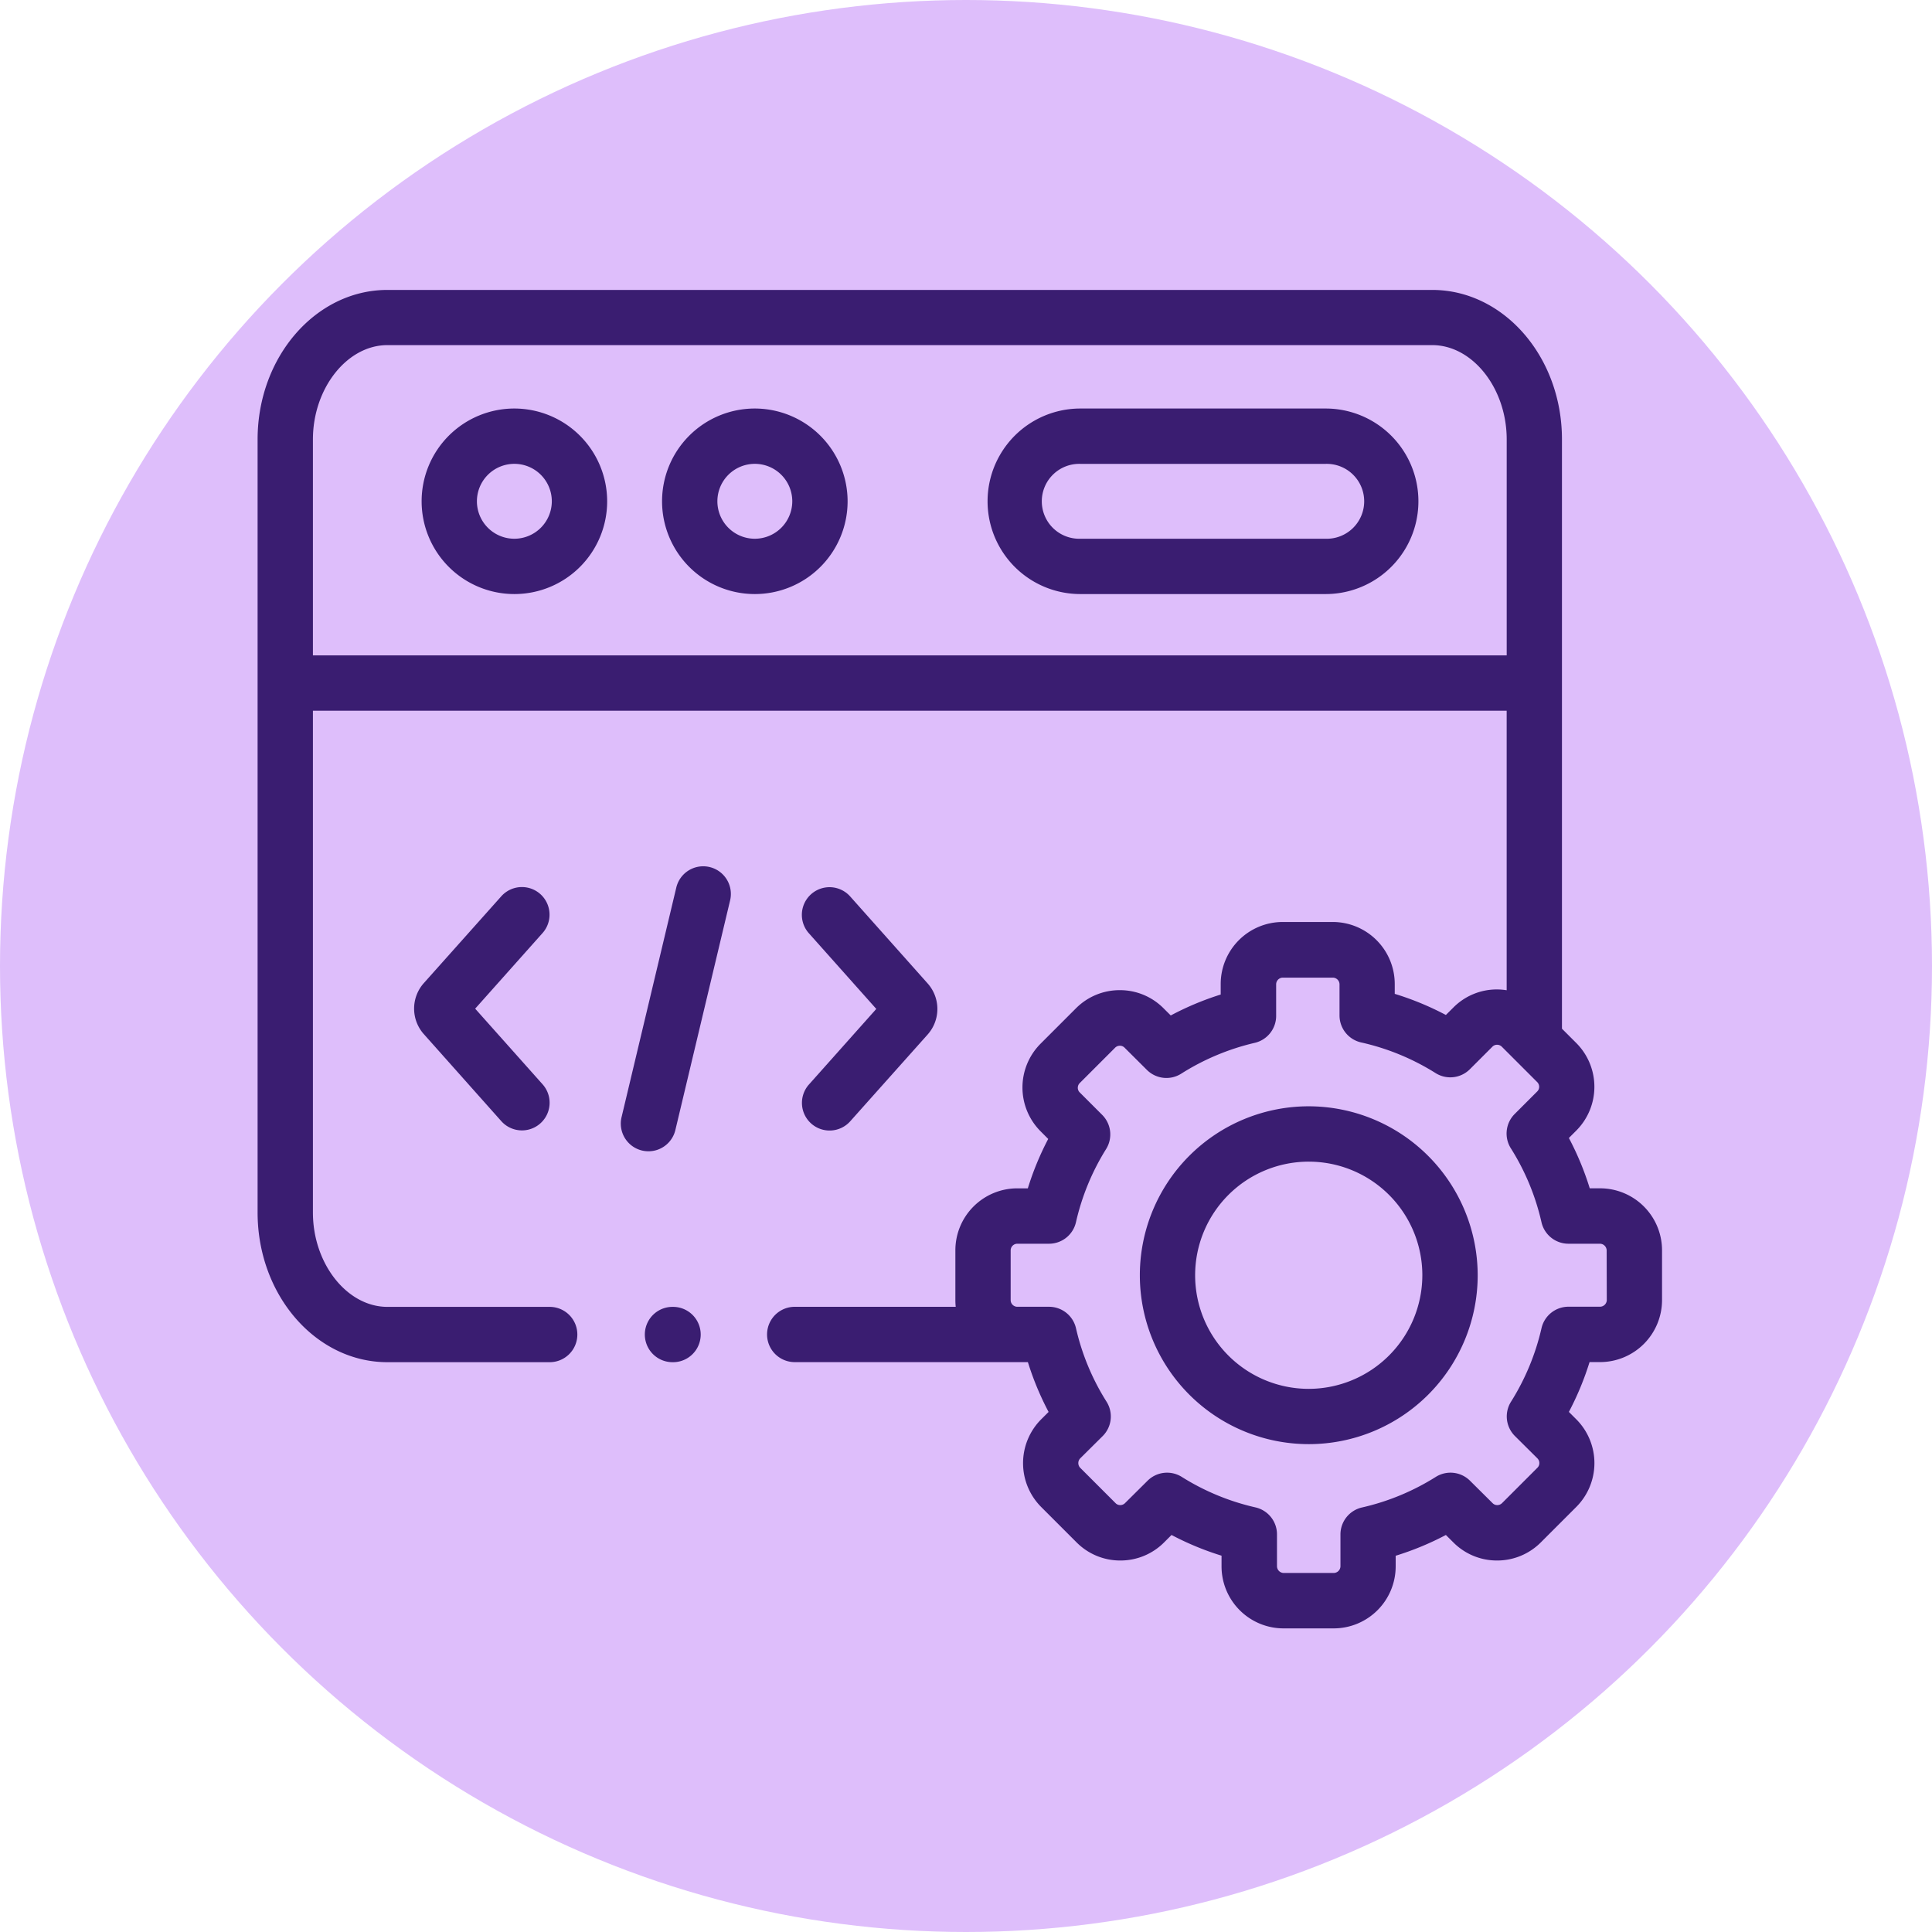 <svg xmlns="http://www.w3.org/2000/svg" width="60" height="60" viewBox="0 0 60 60">
  <g id="Grupo_1103108" data-name="Grupo 1103108" transform="translate(-405 -1662)">
    <circle id="Elipse_11666" data-name="Elipse 11666" cx="30" cy="30" r="30" transform="translate(405 1662)" fill="#debefb"/>
    <g id="Grupo_1103107" data-name="Grupo 1103107" transform="translate(413 1659.004)">
      <path id="Trazado_879081" data-name="Trazado 879081" d="M62.615,55.271A2.881,2.881,0,1,0,65.5,58.152,2.885,2.885,0,0,0,62.615,55.271Zm0,4.044a1.163,1.163,0,1,1,1.166-1.163A1.165,1.165,0,0,1,62.615,59.315Z" transform="translate(-54.644 -39.588)" fill="#3a1d71"/>
      <path id="Trazado_879082" data-name="Trazado 879082" d="M276.605,55.271h-7.618a2.881,2.881,0,1,0,0,5.762h7.618a2.881,2.881,0,1,0,0-5.762Zm0,4.044h-7.618a1.163,1.163,0,1,1,0-2.325h7.618a1.163,1.163,0,1,1,0,2.325Z" transform="translate(-243.436 -39.588)" fill="#3a1d71"/>
      <path id="Trazado_879083" data-name="Trazado 879083" d="M150.287,55.271a2.881,2.881,0,1,0,2.884,2.881A2.885,2.885,0,0,0,150.287,55.271Zm0,4.044a1.163,1.163,0,1,1,1.166-1.163A1.165,1.165,0,0,1,150.287,59.315Z" transform="translate(-134.848 -39.588)" fill="#3a1d71"/>
      <path id="Trazado_879084" data-name="Trazado 879084" d="M135.119,222.188a.859.859,0,0,0-1.035.636l-1.7,7.132a.859.859,0,1,0,1.671.4l1.7-7.132A.859.859,0,0,0,135.119,222.188Z" transform="translate(-121.081 -192.265)" fill="#3a1d71"/>
      <path id="Trazado_879085" data-name="Trazado 879085" d="M198.725,237.073a.859.859,0,0,0,1.213-.07l2.409-2.7a1.192,1.192,0,0,0,0-1.575l-2.411-2.707a.859.859,0,0,0-1.283,1.143l2.094,2.35-2.094,2.35A.859.859,0,0,0,198.725,237.073Z" transform="translate(-181.533 -199.185)" fill="#3a1d71"/>
      <path id="Trazado_879086" data-name="Trazado 879086" d="M60.975,229.948a.859.859,0,0,0-1.213.07l-2.409,2.7a1.191,1.191,0,0,0,0,1.575L59.763,237a.859.859,0,0,0,1.283-1.143l-2.094-2.35,2.094-2.35A.859.859,0,0,0,60.975,229.948Z" transform="translate(-52.195 -199.186)" fill="#3a1d71"/>
      <path id="Trazado_879087" data-name="Trazado 879087" d="M41.69,39.9h-.319a9.046,9.046,0,0,0-.648-1.563l.228-.228a1.925,1.925,0,0,0,0-2.723l-.443-.443v-18.3C40.51,14.081,38.7,12,36.479,12H4.031C1.808,12,0,14.081,0,16.643v24.01C0,43.216,1.808,45.3,4.031,45.3h5.04a.859.859,0,0,0,0-1.718H4.031c-1.254,0-2.313-1.341-2.313-2.929V25.068H38.791v8.681a1.953,1.953,0,0,0-.3-.025h0a1.9,1.9,0,0,0-1.356.562l-.232.231a9.069,9.069,0,0,0-1.588-.656v-.306a1.928,1.928,0,0,0-1.926-1.926H31.834a1.927,1.927,0,0,0-1.924,1.926v.327a9.119,9.119,0,0,0-1.551.65l-.223-.222a1.907,1.907,0,0,0-1.359-.564h0a1.913,1.913,0,0,0-1.361.563l-1.1,1.1a1.925,1.925,0,0,0,0,2.72l.237.238a9.072,9.072,0,0,0-.633,1.534h-.326a1.925,1.925,0,0,0-1.924,1.923v1.556a1.936,1.936,0,0,0,.011.2h-5a.859.859,0,1,0,0,1.718h7.241a9.019,9.019,0,0,0,.643,1.547l-.232.231a1.928,1.928,0,0,0,0,2.719l1.1,1.1a1.907,1.907,0,0,0,1.359.564h0a1.912,1.912,0,0,0,1.361-.563l.23-.23a9.077,9.077,0,0,0,1.553.643v.332a1.927,1.927,0,0,0,1.924,1.926H33.42a1.927,1.927,0,0,0,1.924-1.926v-.33a9.053,9.053,0,0,0,1.559-.645l.229.228a1.907,1.907,0,0,0,1.358.565h0a1.913,1.913,0,0,0,1.362-.563l1.1-1.1a1.925,1.925,0,0,0,0-2.723l-.229-.229a9.071,9.071,0,0,0,.642-1.547h.325a1.927,1.927,0,0,0,1.926-1.923V41.821A1.926,1.926,0,0,0,41.69,39.9ZM1.718,23.35V16.643c0-1.587,1.059-2.929,2.313-2.929H36.479c1.254,0,2.313,1.341,2.313,2.929V23.35H1.718ZM41.9,43.377a.212.212,0,0,1-.208.2h-.982a.859.859,0,0,0-.837.667,7.375,7.375,0,0,1-.947,2.283.859.859,0,0,0,.12,1.065l.7.695a.206.206,0,0,1,.06.146.2.2,0,0,1-.06.145l-1.1,1.1a.207.207,0,0,1-.147.06h0a.2.2,0,0,1-.146-.061l-.7-.695a.859.859,0,0,0-1.064-.119,7.361,7.361,0,0,1-2.292.949.859.859,0,0,0-.668.838v.989a.212.212,0,0,1-.205.207H31.863a.212.212,0,0,1-.205-.207v-.992a.859.859,0,0,0-.67-.838,7.371,7.371,0,0,1-2.288-.947.859.859,0,0,0-1.063.121l-.7.695a.207.207,0,0,1-.147.06h0a.2.2,0,0,1-.145-.06l-1.1-1.1a.212.212,0,0,1,0-.289l.7-.695a.859.859,0,0,0,.12-1.067,7.322,7.322,0,0,1-.949-2.281.859.859,0,0,0-.837-.667h-.987a.208.208,0,0,1-.205-.2V41.821a.208.208,0,0,1,.205-.2h.985a.859.859,0,0,0,.838-.668,7.369,7.369,0,0,1,.936-2.272.859.859,0,0,0-.121-1.061l-.7-.7a.2.2,0,0,1-.058-.142.206.206,0,0,1,.06-.146l1.1-1.1a.207.207,0,0,1,.147-.06h0a.2.2,0,0,1,.146.061l.693.69a.859.859,0,0,0,1.066.117,7.411,7.411,0,0,1,2.285-.958.859.859,0,0,0,.663-.836v-.982a.209.209,0,0,1,.205-.207h1.555a.21.21,0,0,1,.208.207v.967a.859.859,0,0,0,.672.839,7.365,7.365,0,0,1,2.318.956A.859.859,0,0,0,37.65,36.2l.7-.7a.2.2,0,0,1,.143-.058h0a.207.207,0,0,1,.147.06l1.1,1.1a.206.206,0,0,1,.06.146.2.2,0,0,1-.061.145l-.7.7a.859.859,0,0,0-.118,1.065,7.353,7.353,0,0,1,.951,2.295.859.859,0,0,0,.838.668h.978a.212.212,0,0,1,.208.2Z" fill="#3a1d71"/>
      <path id="Trazado_879088" data-name="Trazado 879088" d="M326.809,309.652a5.246,5.246,0,1,0,5.248,5.248A5.255,5.255,0,0,0,326.809,309.652Zm0,8.775a3.528,3.528,0,1,1,3.529-3.527A3.534,3.534,0,0,1,326.809,318.427Z" transform="translate(-294.166 -272.299)" fill="#3a1d71"/>
      <path id="Trazado_879089" data-name="Trazado 879089" d="M142.048,382.778h-.017a.859.859,0,1,0,0,1.718h.017a.859.859,0,1,0,0-1.718Z" transform="translate(-129.146 -339.196)" fill="#3a1d71"/>
    </g>
  </g>
</svg>
